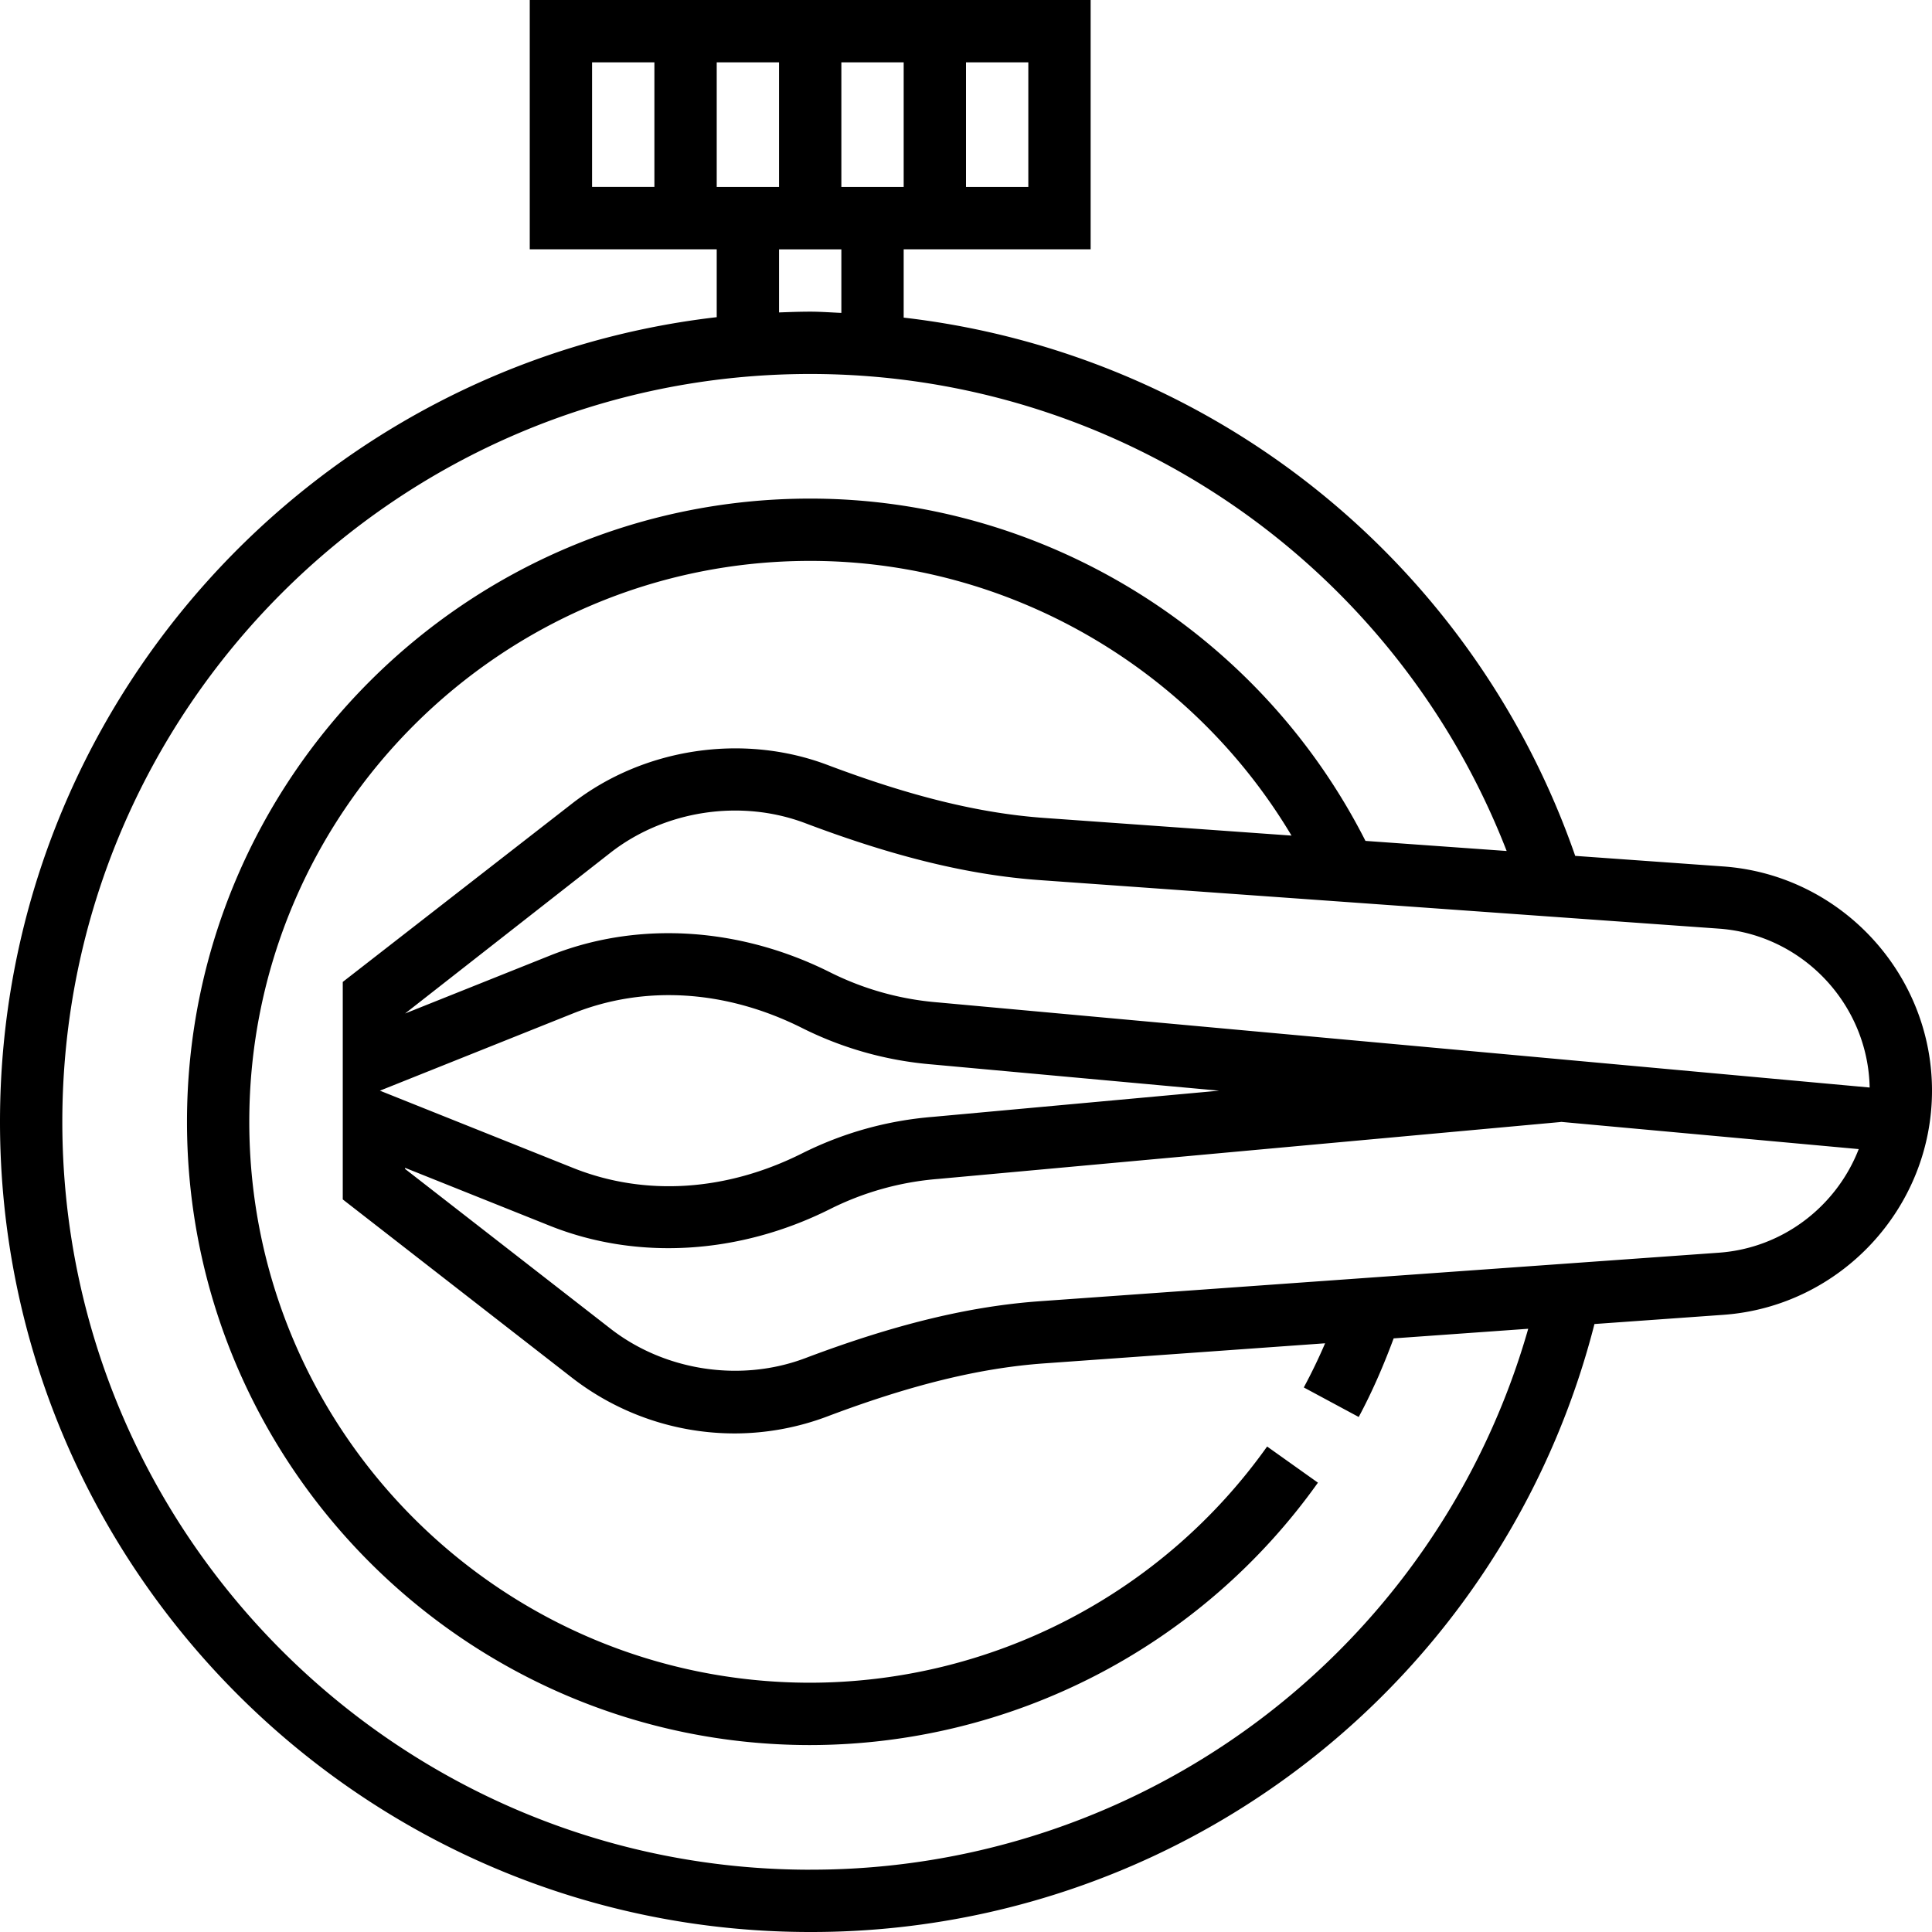 <svg xmlns="http://www.w3.org/2000/svg" width="71" height="71" viewBox="2 2 70 70"><path fill="currentColor" paint-order="stroke fill markers" fill-rule="evenodd" d="M64.437 33.393l-5.364-.383a29.31 29.31 0 0 0-24.331-19.502v-2.475h6.774V2H21.194v9.033h6.774v2.459C13.372 15.177 2 27.605 2 42.645 2 58.831 15.168 72 31.355 72A29.275 29.275 0 0 0 59.77 49.972l4.666-.333C68.677 49.337 72 45.77 72 41.516c0-4.253-3.322-7.82-7.563-8.123zM25.71 8.773h-2.258V4.259h2.258v4.516zM37 4.259h2.258v4.516H37V4.258zm-4.516 0h2.258v4.516h-2.258V4.258zm-4.516 0h2.258v4.516h-2.258V4.258zm4.516 6.775v2.303c-.376-.016-.75-.045-1.13-.045-.377 0-.753.014-1.128.028v-2.286h2.258zm-1.13 58.709c-14.94 0-27.096-12.156-27.096-27.097 0-14.94 12.156-27.096 27.097-27.096 11.222 0 21.2 6.901 25.234 17.283l-5.116-.366c-3.83-7.553-11.638-12.402-20.118-12.402-12.451 0-22.58 10.13-22.58 22.581 0 12.451 10.129 22.581 22.58 22.581a22.616 22.616 0 0 0 18.396-9.507L47.91 54.41a20.348 20.348 0 0 1-16.555 8.558c-11.206 0-20.323-9.117-20.323-20.323 0-11.205 9.117-20.323 20.323-20.323 7.167 0 13.801 3.852 17.439 9.953l-8.961-.64c-2.33-.166-4.823-.777-7.852-1.92-3.066-1.157-6.663-.614-9.248 1.395l-8.314 6.467v7.88l8.314 6.467a9.618 9.618 0 0 0 5.87 2.012 9.54 9.54 0 0 0 3.378-.618c3.029-1.143 5.523-1.754 7.852-1.92l10.178-.728a20.145 20.145 0 0 1-.772 1.6l1.99 1.07c.492-.917.905-1.876 1.266-2.848l4.875-.348a27.011 27.011 0 0 1-26.015 19.598zm32.92-22.355l-24.602 1.758c-2.553.183-5.25.837-8.489 2.06-2.34.886-5.092.469-7.064-1.066l-7.442-5.788v-.039l5.247 2.1c3.16 1.262 6.854 1.043 10.146-.604a10.605 10.605 0 0 1 3.92-1.094l22.563-2.063v-.005l10.792.987c-.803 2.066-2.746 3.59-5.071 3.754zm-48.509-5.871l6.997-2.799c2.598-1.038 5.542-.852 8.296.527a12.862 12.862 0 0 0 4.728 1.323l10.386.949-10.374.949c-1.659.134-3.253.58-4.739 1.324-2.75 1.377-5.696 1.566-8.296.526l-6.998-2.799zm20.215-3.198a10.62 10.62 0 0 1-3.91-1.093c-1.877-.94-3.887-1.415-5.854-1.415-1.48 0-2.936.269-4.292.812l-5.247 2.098 7.443-5.827c1.972-1.536 4.725-1.953 7.064-1.066 3.238 1.223 5.936 1.878 8.49 2.06l24.601 1.758c3.028.215 5.407 2.733 5.466 5.757l-33.76-3.084z"/></svg>